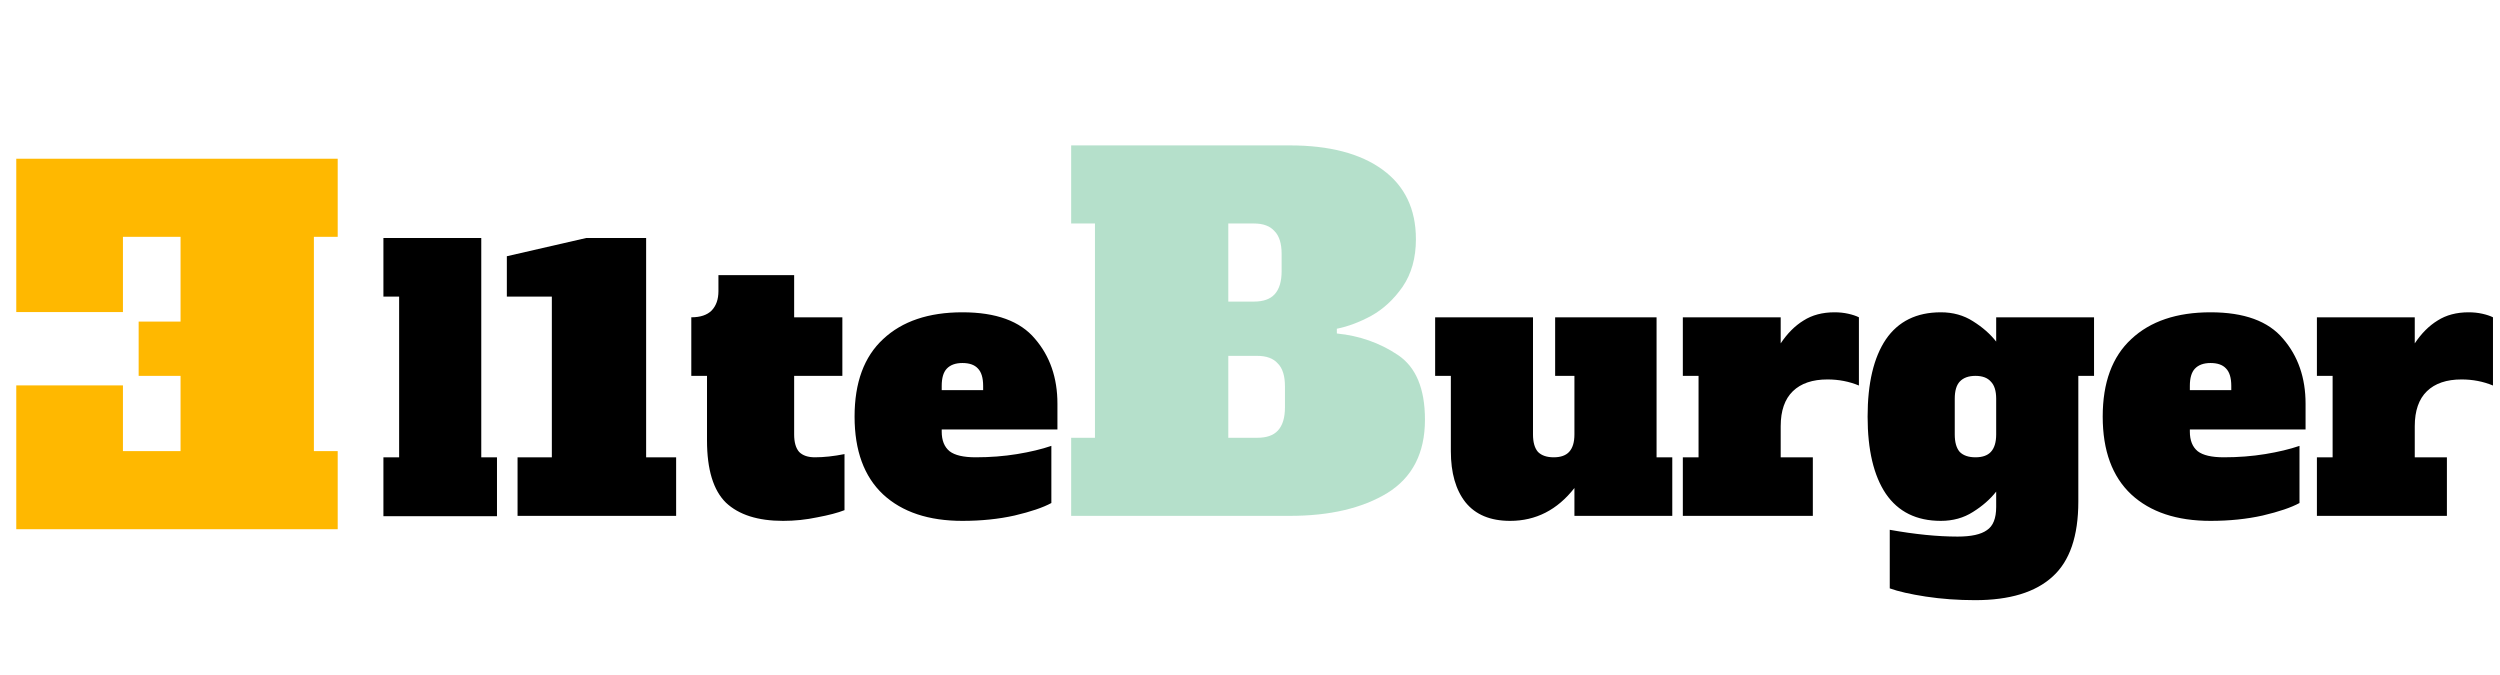 <svg width="252" height="68" viewBox="0 0 252 68" fill="none" xmlns="http://www.w3.org/2000/svg">
<path d="M38.648 52.036V46.096H40.232V29.896H38.648V23.992H48.512V46.096H50.096V52.036H38.648ZM52.17 52V46.096H55.626V29.896H51.09V25.828L59.082 23.992H65.13V46.096H68.154V52H52.17ZM78.934 52.504C76.391 52.504 74.471 51.892 73.174 50.668C71.903 49.42 71.266 47.332 71.266 44.404V37.888H69.683V31.984C70.594 31.984 71.278 31.756 71.734 31.3C72.191 30.82 72.418 30.172 72.418 29.356V27.736H80.05V31.984H84.91V37.888H80.05V43.792C80.05 44.584 80.219 45.172 80.555 45.556C80.915 45.916 81.442 46.096 82.138 46.096C83.05 46.096 84.046 45.988 85.126 45.772V51.424C84.454 51.688 83.543 51.928 82.391 52.144C81.263 52.384 80.111 52.504 78.934 52.504ZM97.013 52.504C93.605 52.504 90.941 51.616 89.021 49.84C87.101 48.04 86.141 45.424 86.141 41.992C86.141 38.56 87.101 35.956 89.021 34.18C90.941 32.38 93.605 31.48 97.013 31.48C100.397 31.48 102.833 32.368 104.321 34.144C105.833 35.896 106.589 38.08 106.589 40.696V43.288H94.925V43.504C94.925 44.392 95.189 45.052 95.717 45.484C96.245 45.892 97.121 46.096 98.345 46.096C99.809 46.096 101.201 45.988 102.521 45.772C103.841 45.556 104.993 45.28 105.977 44.944V50.704C105.137 51.16 103.901 51.58 102.269 51.964C100.661 52.324 98.909 52.504 97.013 52.504ZM99.101 39.328V38.896C99.101 38.08 98.921 37.492 98.561 37.132C98.225 36.772 97.709 36.592 97.013 36.592C96.317 36.592 95.789 36.784 95.429 37.168C95.093 37.528 94.925 38.104 94.925 38.896V39.328H99.101ZM168.566 46.096V52H158.702V49.192C156.974 51.4 154.814 52.504 152.222 52.504C150.23 52.504 148.73 51.88 147.722 50.632C146.738 49.384 146.246 47.668 146.246 45.484V37.888H144.662V31.984H154.526V43.792C154.526 44.584 154.694 45.172 155.03 45.556C155.39 45.916 155.918 46.096 156.614 46.096C157.31 46.096 157.826 45.916 158.162 45.556C158.522 45.172 158.702 44.584 158.702 43.792V37.888H156.758V31.984H166.982V46.096H168.566ZM184.93 31.48C185.41 31.48 185.866 31.528 186.298 31.624C186.73 31.72 187.09 31.84 187.378 31.984V38.86C186.394 38.452 185.338 38.248 184.21 38.248C182.698 38.248 181.534 38.644 180.718 39.436C179.902 40.228 179.494 41.404 179.494 42.964V46.096H182.734V52H169.63V46.096H171.214V37.888H169.63V31.984H179.494V34.612C180.166 33.604 180.934 32.836 181.798 32.308C182.662 31.756 183.706 31.48 184.93 31.48ZM199.091 60.496C197.363 60.496 195.707 60.376 194.123 60.136C192.563 59.896 191.351 59.62 190.487 59.308V53.404C193.031 53.86 195.311 54.088 197.327 54.088C198.695 54.088 199.679 53.872 200.279 53.44C200.903 53.032 201.215 52.252 201.215 51.1V49.552C200.615 50.32 199.835 51.004 198.875 51.604C197.939 52.204 196.859 52.504 195.635 52.504C193.187 52.504 191.339 51.592 190.091 49.768C188.867 47.944 188.255 45.352 188.255 41.992C188.255 38.632 188.867 36.04 190.091 34.216C191.339 32.392 193.187 31.48 195.635 31.48C196.859 31.48 197.939 31.78 198.875 32.38C199.835 32.98 200.615 33.664 201.215 34.432V31.984H211.079V37.888H209.495V50.56C209.495 54.04 208.631 56.56 206.903 58.12C205.175 59.704 202.571 60.496 199.091 60.496ZM199.127 46.096C199.823 46.096 200.339 45.916 200.675 45.556C201.035 45.172 201.215 44.584 201.215 43.792V40.192C201.215 39.4 201.035 38.824 200.675 38.464C200.339 38.08 199.823 37.888 199.127 37.888C198.431 37.888 197.903 38.08 197.543 38.464C197.207 38.824 197.039 39.4 197.039 40.192V43.792C197.039 44.584 197.207 45.172 197.543 45.556C197.903 45.916 198.431 46.096 199.127 46.096ZM222.825 52.504C219.417 52.504 216.753 51.616 214.833 49.84C212.913 48.04 211.953 45.424 211.953 41.992C211.953 38.56 212.913 35.956 214.833 34.18C216.753 32.38 219.417 31.48 222.825 31.48C226.209 31.48 228.645 32.368 230.133 34.144C231.645 35.896 232.401 38.08 232.401 40.696V43.288H220.737V43.504C220.737 44.392 221.001 45.052 221.529 45.484C222.057 45.892 222.933 46.096 224.157 46.096C225.621 46.096 227.013 45.988 228.333 45.772C229.653 45.556 230.805 45.28 231.789 44.944V50.704C230.949 51.16 229.713 51.58 228.081 51.964C226.473 52.324 224.721 52.504 222.825 52.504ZM224.913 39.328V38.896C224.913 38.08 224.733 37.492 224.373 37.132C224.037 36.772 223.521 36.592 222.825 36.592C222.129 36.592 221.601 36.784 221.241 37.168C220.905 37.528 220.737 38.104 220.737 38.896V39.328H224.913ZM248.844 31.48C249.324 31.48 249.78 31.528 250.212 31.624C250.644 31.72 251.004 31.84 251.292 31.984V38.86C250.308 38.452 249.252 38.248 248.124 38.248C246.612 38.248 245.448 38.644 244.632 39.436C243.816 40.228 243.408 41.404 243.408 42.964V46.096H246.648V52H233.544V46.096H235.128V37.888H233.544V31.984H243.408V34.612C244.08 33.604 244.848 32.836 245.712 32.308C246.576 31.756 247.62 31.48 248.844 31.48Z" fill="black"/>
<path d="M107.972 44.128H110.372V22.528H107.972V14.656H130.004C134.004 14.656 137.124 15.472 139.364 17.104C141.604 18.736 142.724 21.072 142.724 24.112C142.724 26 142.276 27.6 141.38 28.912C140.484 30.192 139.428 31.168 138.212 31.84C137.028 32.48 135.876 32.912 134.756 33.136V33.616C137.028 33.84 139.076 34.56 140.9 35.776C142.724 36.992 143.636 39.168 143.636 42.304C143.636 45.664 142.372 48.128 139.844 49.696C137.316 51.232 134.036 52 130.004 52H107.972V44.128ZM126.404 30.4C127.332 30.4 128.02 30.16 128.468 29.68C128.948 29.168 129.188 28.384 129.188 27.328V25.6C129.188 24.544 128.948 23.776 128.468 23.296C128.02 22.784 127.332 22.528 126.404 22.528H123.812V30.4H126.404ZM126.74 44.128C127.668 44.128 128.356 43.888 128.804 43.408C129.284 42.896 129.524 42.112 129.524 41.056V38.944C129.524 37.888 129.284 37.12 128.804 36.64C128.356 36.128 127.668 35.872 126.74 35.872H123.812V44.128H126.74Z" fill="#6CC299" fill-opacity="0.5"/>
<path d="M34.04 16V23.872H31.64L31.64 45.472H34.04V53.344H1.64V38.848H12.392V45.472H18.2V37.888H13.976V32.416H18.2V23.872H12.392V31.456L1.64 31.456V16L34.04 16Z" fill="#FFB800"/>
</svg>
